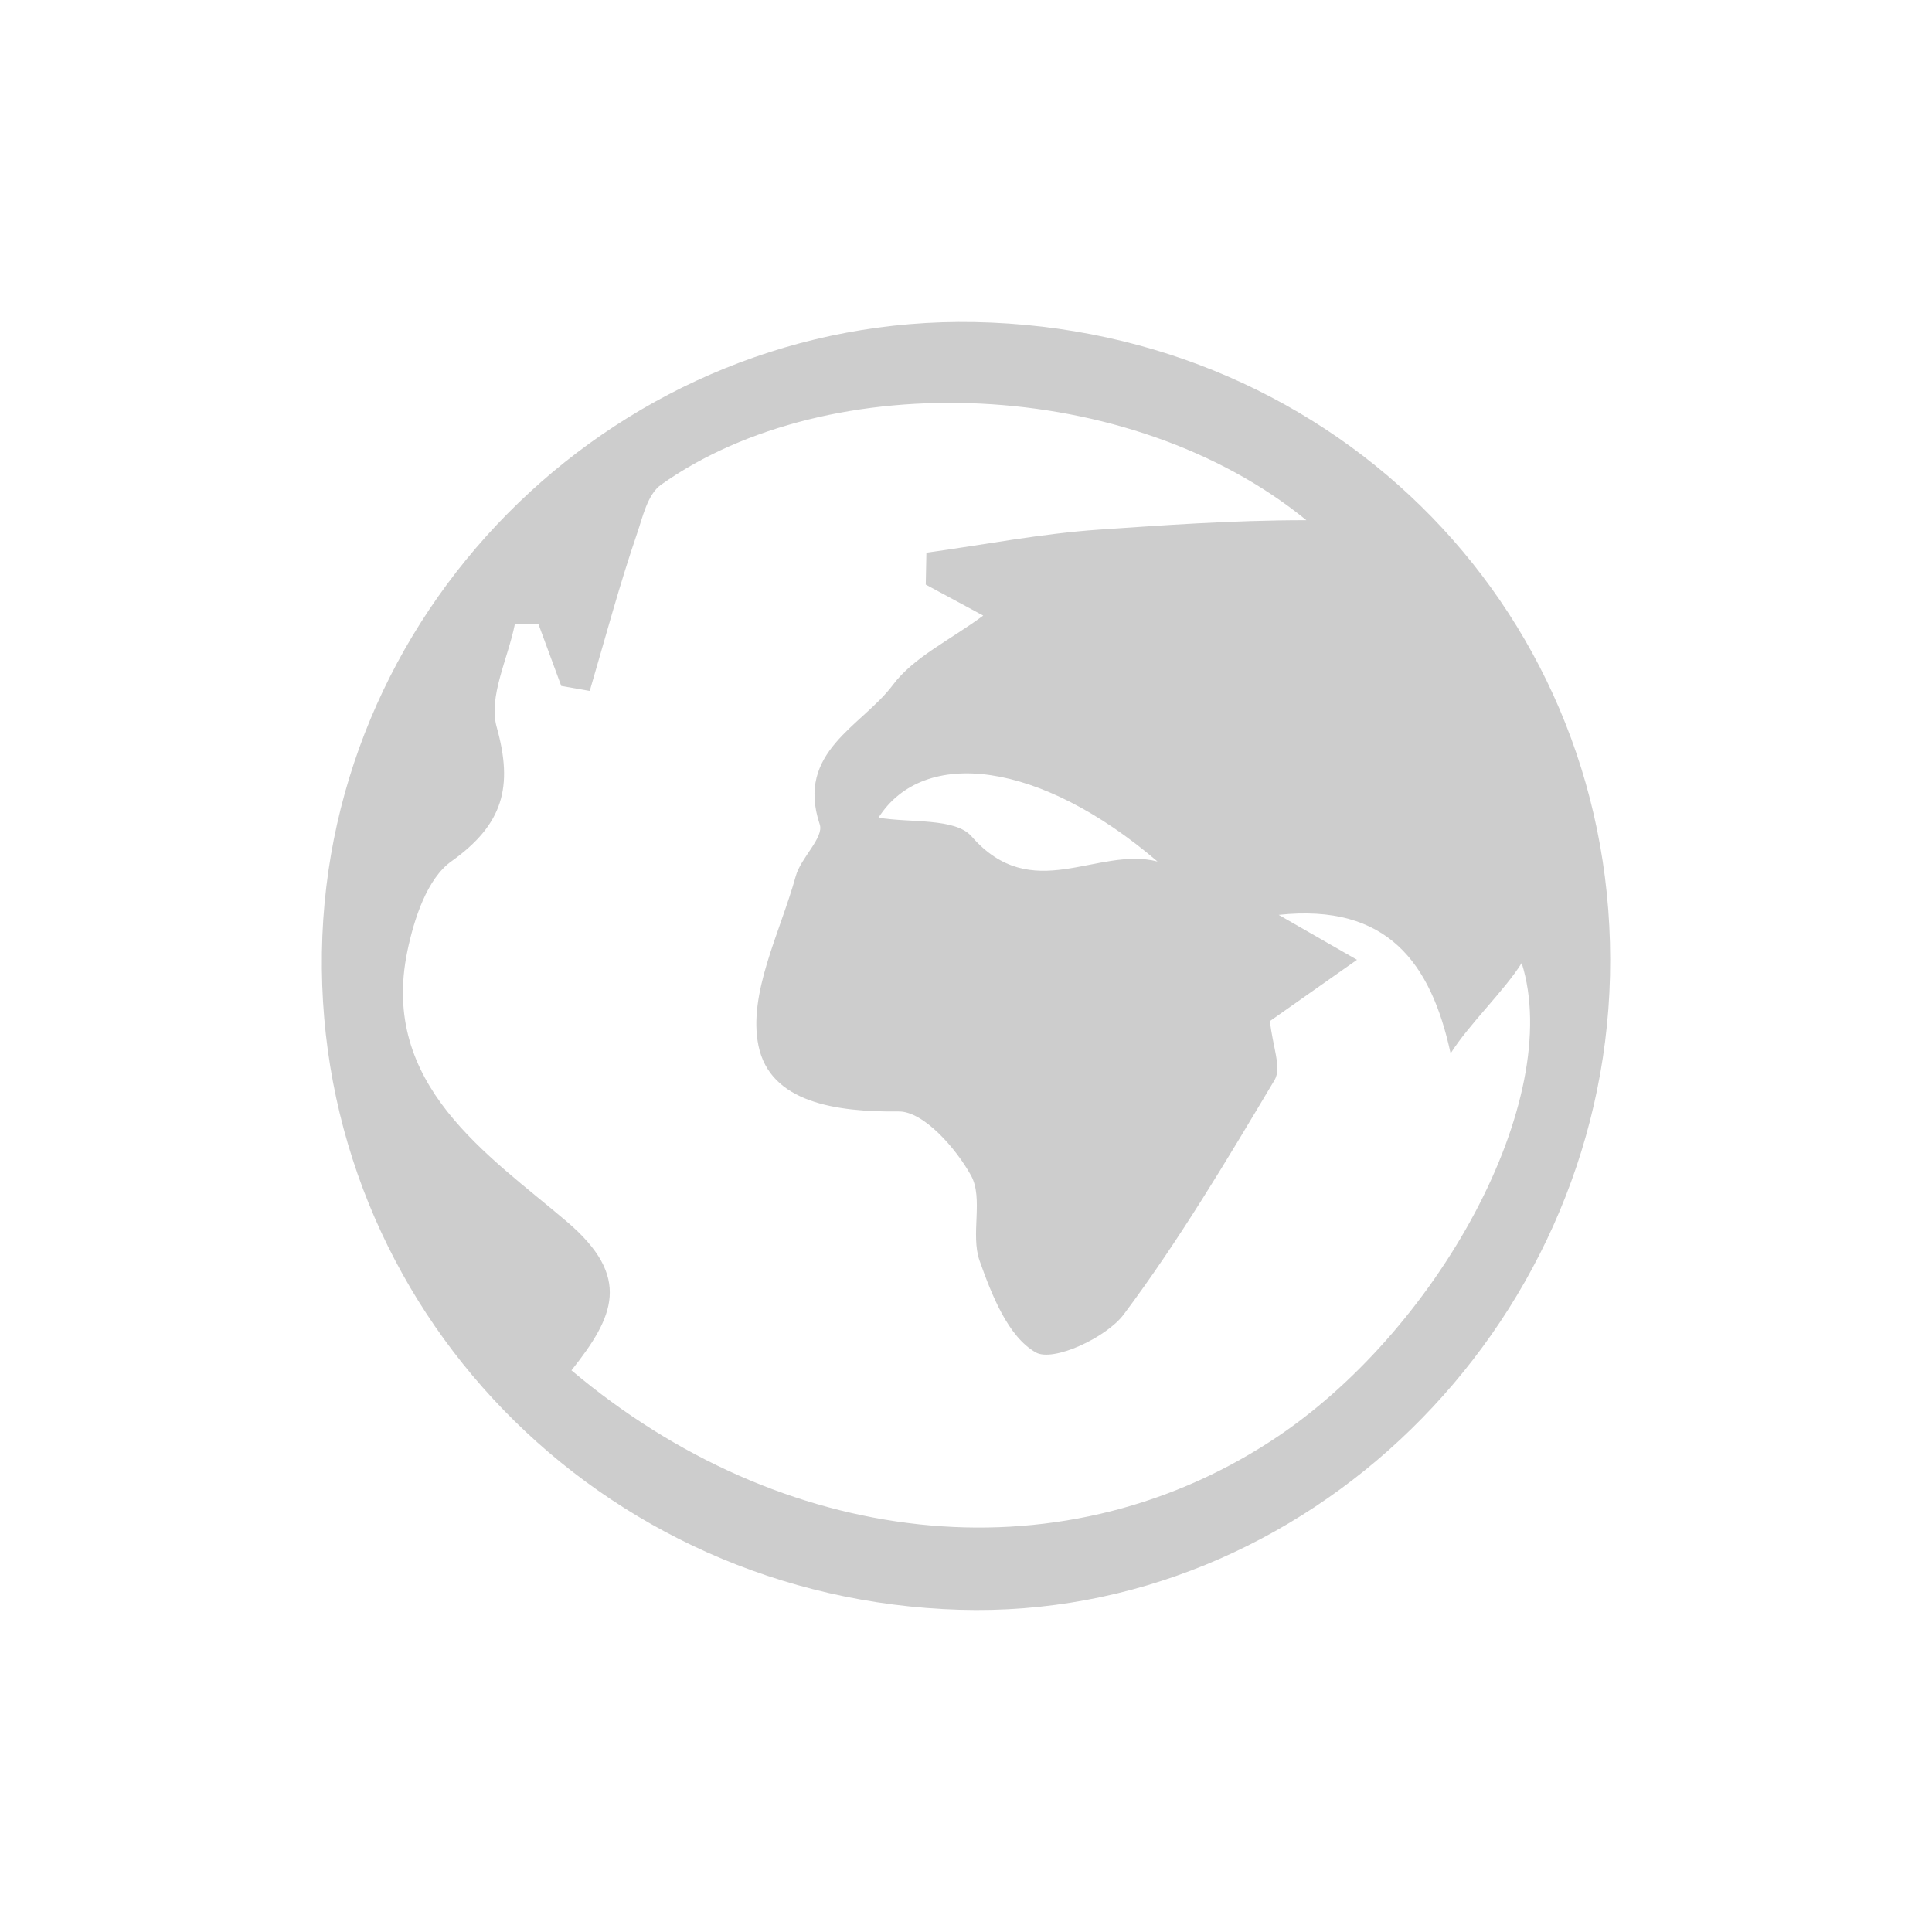 <?xml version="1.0" encoding="utf-8"?>
<!-- Generator: Adobe Illustrator 16.0.0, SVG Export Plug-In . SVG Version: 6.00 Build 0)  -->
<!DOCTYPE svg PUBLIC "-//W3C//DTD SVG 1.1//EN" "http://www.w3.org/Graphics/SVG/1.1/DTD/svg11.dtd">
<svg version="1.1" id="Layer_1" xmlns="http://www.w3.org/2000/svg" xmlns:xlink="http://www.w3.org/1999/xlink" x="0px" y="0px"
	 width="24px" height="24px" viewBox="0 0 24 24" enable-background="new 0 0 24 24" xml:space="preserve">
<path d="M20,12.123c-0.104,4.397-3.799,8.001-8.077,7.874c-4.474-0.132-7.991-3.756-7.924-8.167c0.066-4.366,3.742-7.914,8.11-7.829
	C16.627,4.089,20.104,7.668,20,12.123z M15.776,12.684c0.03,0.306,0.148,0.579,0.058,0.731c-0.592,0.992-1.184,1.99-1.875,2.914
	c-0.217,0.289-0.876,0.593-1.091,0.472c-0.345-0.194-0.549-0.716-0.699-1.139c-0.116-0.327,0.051-0.774-0.107-1.06
	c-0.188-0.34-0.592-0.799-0.898-0.795c-0.776,0.008-1.597-0.109-1.742-0.817c-0.133-0.646,0.269-1.405,0.463-2.106
	c0.063-0.229,0.353-0.48,0.298-0.643c-0.302-0.905,0.523-1.218,0.908-1.732c0.26-0.347,0.708-0.555,1.123-0.862
	c-0.282-0.152-0.499-0.268-0.714-0.385c0.002-0.132,0.005-0.264,0.008-0.396c0.716-0.099,1.429-0.238,2.148-0.287
	c0.746-0.05,1.631-0.117,2.572-0.117c-2.187-1.788-5.923-1.926-8.017-0.44c-0.168,0.119-0.23,0.411-0.294,0.596
	C7.695,7.265,7.519,7.927,7.326,8.583C7.208,8.562,7.09,8.542,6.972,8.521c-0.095-0.258-0.19-0.515-0.285-0.773
	C6.59,7.751,6.493,7.754,6.395,7.757c-0.086,0.428-0.33,0.899-0.225,1.275c0.207,0.741,0.083,1.208-0.564,1.669
	c-0.3,0.214-0.462,0.713-0.545,1.112c-0.348,1.665,1.011,2.536,1.98,3.362c0.813,0.691,0.587,1.182,0.058,1.848
	c2.6,2.193,6.015,2.614,8.686,0.88c2.07-1.343,3.652-4.239,3.118-5.94c-0.219,0.349-0.655,0.76-0.883,1.123
	c-0.243-1.124-0.786-1.866-2.136-1.721c0.328,0.188,0.603,0.345,0.973,0.558C16.418,12.231,16.092,12.462,15.776,12.684z
	 M14.379,10.702c-1.466-1.254-2.905-1.424-3.466-0.545c0.39,0.068,0.951-0.001,1.156,0.233
	C12.822,11.252,13.627,10.51,14.379,10.702z" fill="#cdcdcd"/>
</svg>
